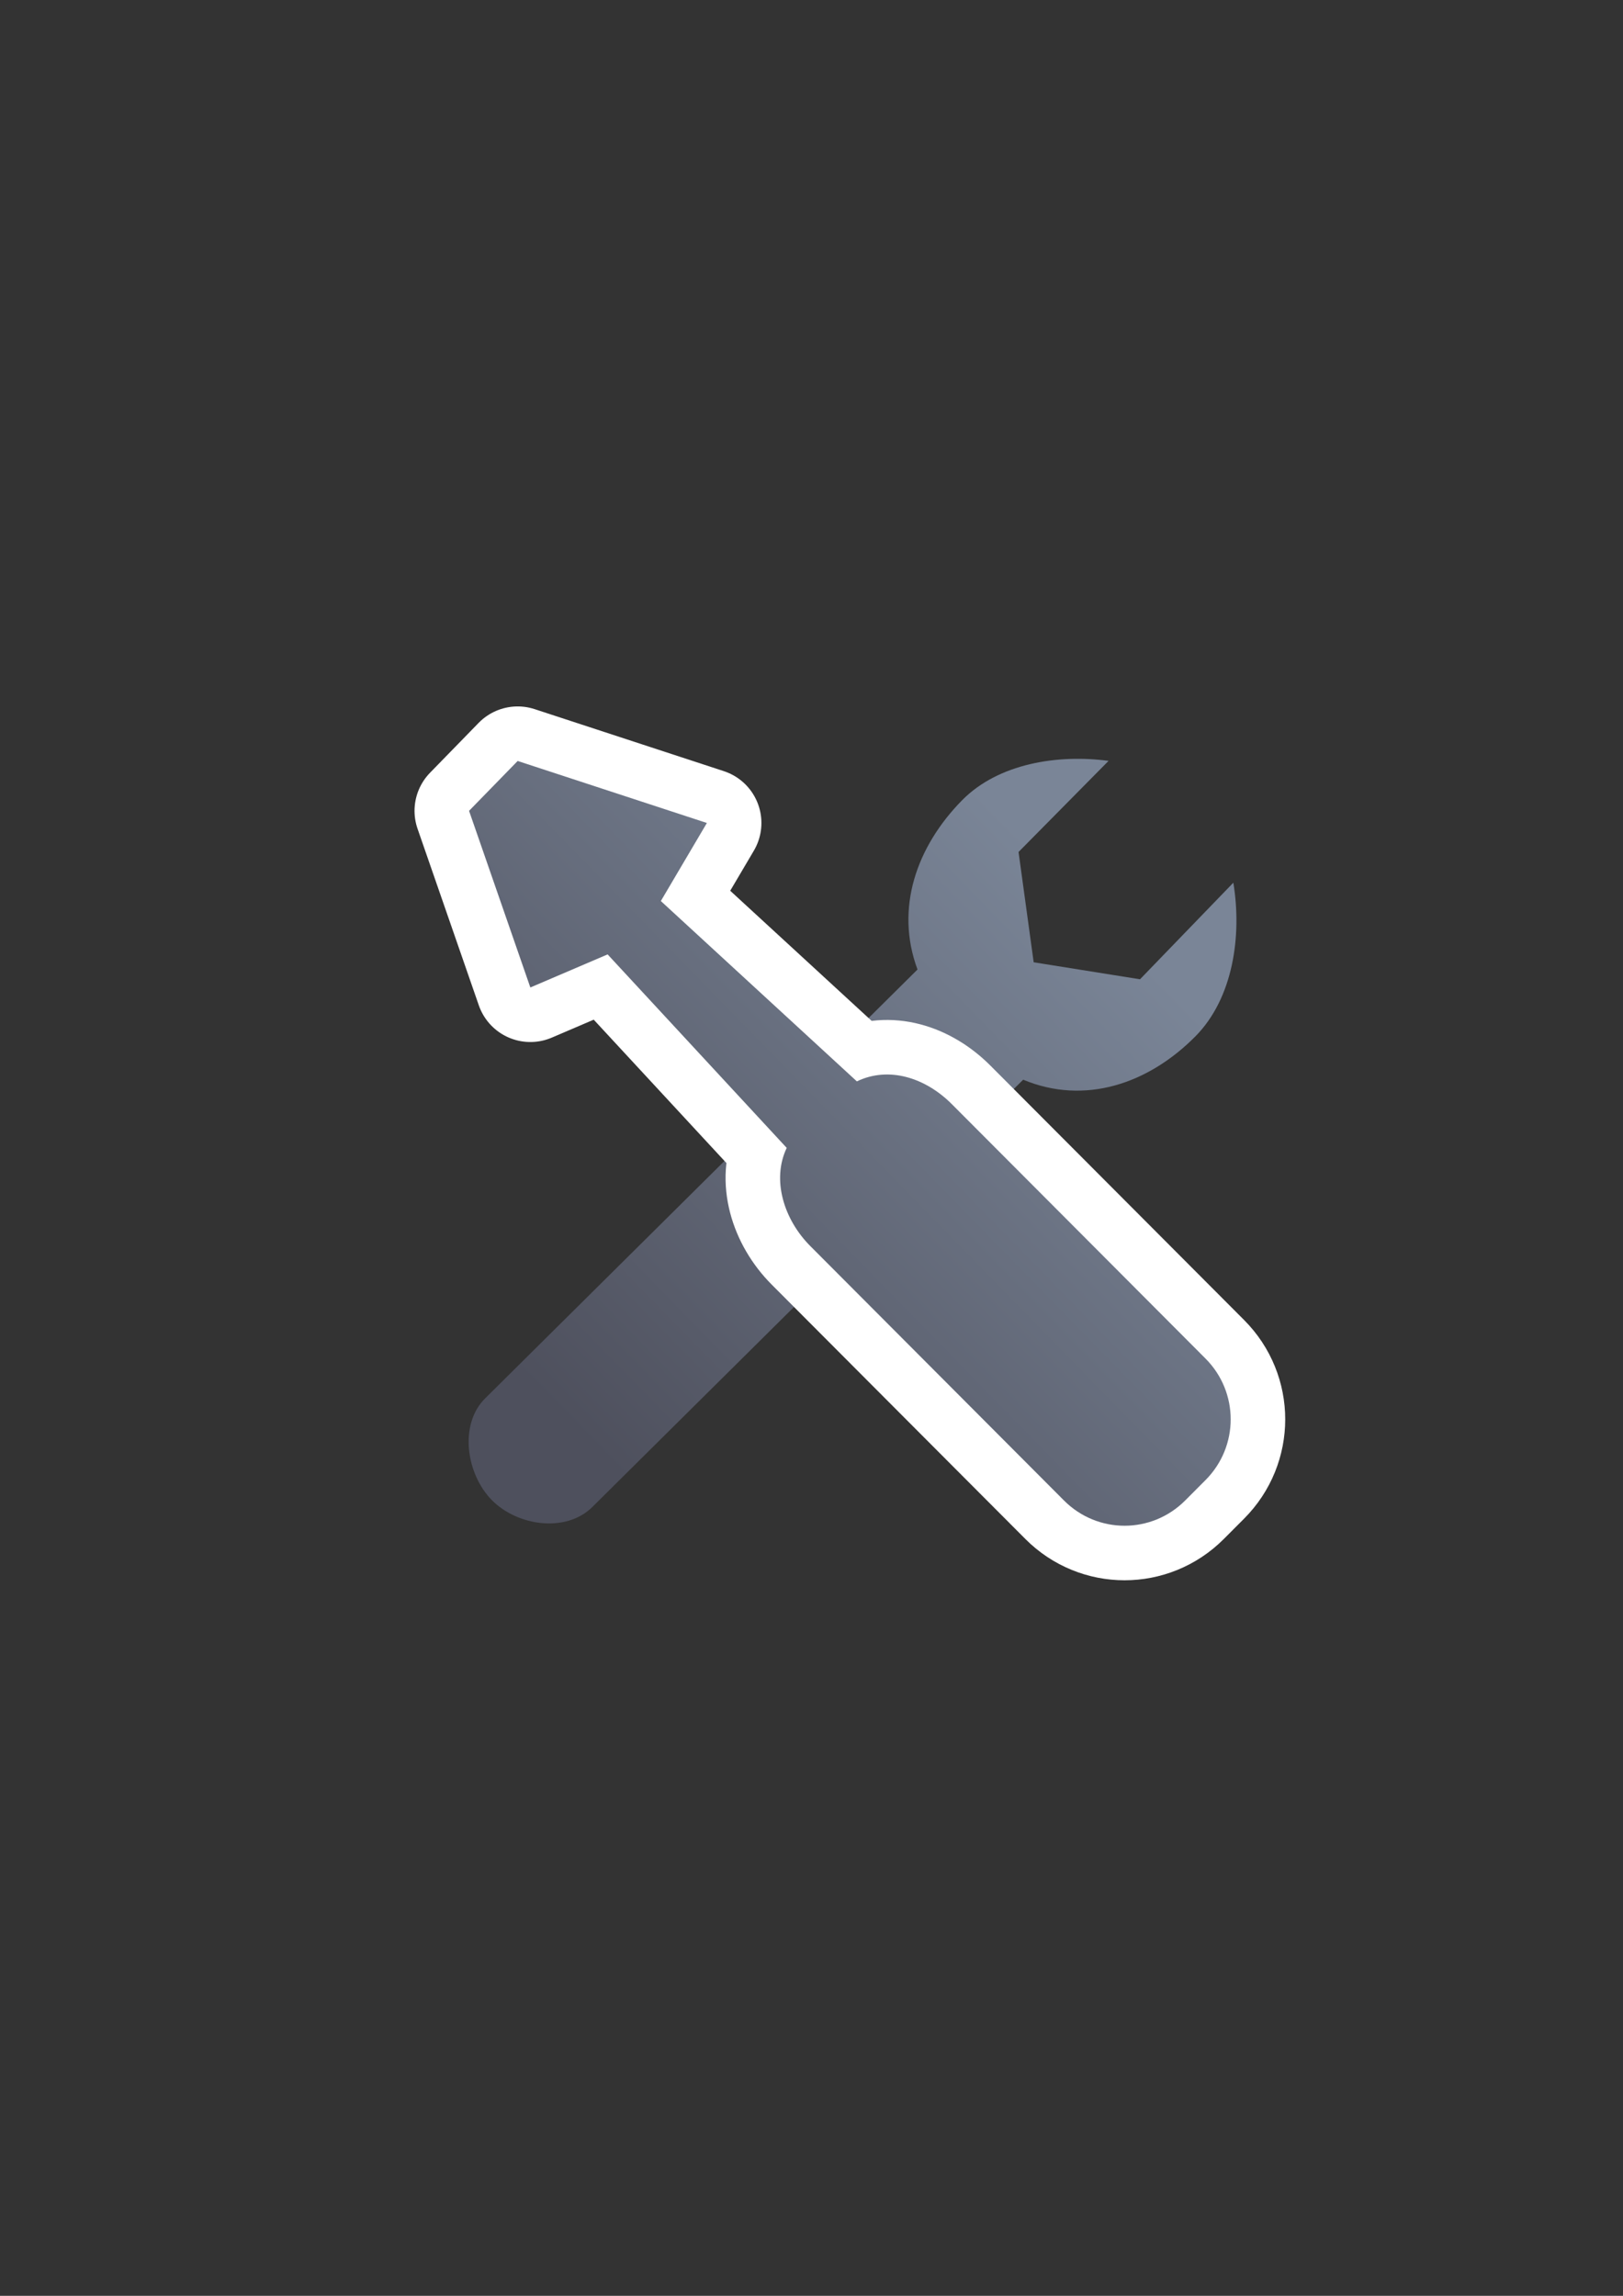 <?xml version="1.0" encoding="UTF-8" standalone="no"?>
<!-- Created with Inkscape (http://www.inkscape.org/) -->

<svg
   xmlns:dc="http://purl.org/dc/elements/1.1/"
   xmlns:cc="http://creativecommons.org/ns#"
   xmlns:rdf="http://www.w3.org/1999/02/22-rdf-syntax-ns#"
   xmlns:svg="http://www.w3.org/2000/svg"
   xmlns="http://www.w3.org/2000/svg"
   xmlns:xlink="http://www.w3.org/1999/xlink"
   xmlns:sodipodi="http://sodipodi.sourceforge.net/DTD/sodipodi-0.dtd"
   xmlns:inkscape="http://www.inkscape.org/namespaces/inkscape"
   width="210mm"
   height="297mm"
   viewBox="0 0 744.094 1052.362"
   id="svg2"
   version="1.1"
   inkscape:version="0.91 r13725"
   inkscape:export-xdpi="3.5993454"
   inkscape:export-ydpi="3.5993454"
   sodipodi:docname="manage.svg"
   inkscape:export-filename="C:\Users\johannes\Documents\Arbeit\RRZE\github3\bicons\16x16\actions\manage.png">
  <rect x="0" y="0" width="744.094" height="1052.362" fill="#333333" stroke="none"/>
  <defs
     id="defs4">
    <linearGradient
       id="linearGradient2224">
      <stop
         id="stop2226"
         offset="0"
         style="stop-color:#7c7c7c;stop-opacity:1;" />
      <stop
         id="stop2228"
         offset="1"
         style="stop-color:#b8b8b8;stop-opacity:1;" />
    </linearGradient>
    <linearGradient
       id="linearGradient15218">
      <stop
         id="stop15220"
         offset="0"
         style="stop-color:#eeeeef;stop-opacity:1;" />
      <stop
         id="stop2736"
         offset="0.599"
         style="stop-color:#d3d7cf;stop-opacity:1;" />
      <stop
         id="stop2738"
         offset="0.828"
         style="stop-color:#ffffff;stop-opacity:1;" />
      <stop
         id="stop15222"
         offset="1"
         style="stop-color:#d3d7cf;stop-opacity:1;" />
    </linearGradient>
    <pattern
       y="0"
       x="0"
       height="6"
       width="6"
       patternUnits="userSpaceOnUse"
       id="EMFhbasepattern" />
    <linearGradient
       inkscape:collect="always"
       xlink:href="#linearGradient4255"
       id="linearGradient4245"
       x1="255"
       y1="667.362"
       x2="513"
       y2="415.362"
       gradientUnits="userSpaceOnUse"
       gradientTransform="matrix(0.935,0,0,0.935,29.461,35.208)" />
    <linearGradient
       id="linearGradient4255"
       inkscape:collect="always">
      <stop
         id="stop4257"
         offset="0"
         style="stop-color:#4e505d;stop-opacity:1;" />
      <stop
         id="stop4259"
         offset="1"
         style="stop-color:#7a8597;stop-opacity:1" />
    </linearGradient>
    <linearGradient
       inkscape:collect="always"
       xlink:href="#linearGradient4255"
       id="linearGradient4260"
       gradientUnits="userSpaceOnUse"
       gradientTransform="matrix(0.925,0,0,0.925,31.398,42.167)"
       x1="255"
       y1="667.362"
       x2="513"
       y2="415.362" />
    <linearGradient
       inkscape:collect="always"
       xlink:href="#linearGradient4255"
       id="linearGradient4215"
       gradientUnits="userSpaceOnUse"
       gradientTransform="matrix(0.925,0,0,0.925,31.398,42.167)"
       x1="255"
       y1="667.362"
       x2="513"
       y2="415.362" />
  </defs>
  <sodipodi:namedview
     id="base"
     pagecolor="#ffffff"
     bordercolor="#666666"
     borderopacity="1.0"
     inkscape:pageopacity="0.0"
     inkscape:pageshadow="2"
     inkscape:zoom="0.70710678"
     inkscape:cx="266.05164"
     inkscape:cy="623.44106"
     inkscape:document-units="px"
     inkscape:current-layer="layer1"
     showgrid="false"
     showguides="true"
     inkscape:guide-bbox="true"
     inkscape:window-width="1366"
     inkscape:window-height="721"
     inkscape:window-x="-4"
     inkscape:window-y="-4"
     inkscape:window-maximized="1">
    <sodipodi:guide
       position="315.536,730.179"
       orientation="0,1"
       id="guide3338" />
    <sodipodi:guide
       position="351.25,330.179"
       orientation="0,1"
       id="guide3340" />
    <sodipodi:guide
       position="189.107,408.839"
       orientation="1,0"
       id="guide3344" />
    <inkscape:grid
       type="xygrid"
       id="grid3440" />
    <sodipodi:guide
       position="0,0"
       orientation="0,1"
       id="guide3405" />
    <sodipodi:guide
       position="214.125,684.5"
       orientation="1,0"
       id="guide3407" />
    <sodipodi:guide
       position="0,0"
       orientation="0,1"
       id="guide3409" />
    <sodipodi:guide
       position="589.045,378.302"
       orientation="1,0"
       id="guide3411" />
    <sodipodi:guide
       position="564,683.375"
       orientation="1,0"
       id="guide3413" />
  </sodipodi:namedview>
  <g
     inkscape:label="Ebene 1"
     inkscape:groupmode="layer"
     id="layer1">
    <g
       transform="translate(-0.143,0.39)"
       id="g4263"
       inkscape:export-filename="C:\Users\johannes\Desktop\g4263.png"
       inkscape:export-xdpi="3.5993454"
       inkscape:export-ydpi="3.5993454">
      <path
         inkscape:connector-curvature="0"
         id="rect4208"
         d="m 189.107,322.184 399.938,0 0,400 -399.938,0 z"
         style="color:#000000;clip-rule:nonzero;display:inline;overflow:visible;visibility:visible;opacity:1;isolation:auto;mix-blend-mode:normal;color-interpolation:sRGB;color-interpolation-filters:linearRGB;solid-color:#000000;solid-opacity:1;fill:none;fill-opacity:1;fill-rule:nonzero;stroke:none;stroke-width:35;stroke-linecap:butt;stroke-linejoin:round;stroke-miterlimit:4;stroke-dasharray:none;stroke-dashoffset:0;stroke-opacity:1;color-rendering:auto;image-rendering:auto;shape-rendering:auto;text-rendering:auto;enable-background:accumulate" />
      <path
         sodipodi:nodetypes="cccccccssscccc"
         inkscape:connector-curvature="0"
         id="rect4183"
         d="m 565.589,404.225 -42.789,44.274 -48.745,-7.791 -6.942,-50.558 41.278,-41.769 c -23.296,-3.115 -50.44,1.166 -67.072,17.963 -20.942,21.241 -30.965,49.588 -20.528,77.672 L 222.544,640.62 c -12.025,11.926 -8.696,34.689 3.111,46.636 11.807,11.947 34.041,15.052 46.067,3.126 L 469.234,494.522 c 28.242,11.791 57.442,1.914 79.046,-19.944 17.218,-17.473 21.315,-46.013 17.309,-70.352 z"
         style="opacity:1;fill:url(#linearGradient4245);fill-opacity:1;stroke:none;stroke-width:2;stroke-linecap:butt;stroke-linejoin:round;stroke-miterlimit:4;stroke-dasharray:none;stroke-opacity:1" />
      <path
         inkscape:connector-curvature="0"
         id="path4258"
         d="m 237.477,348.428 -22.285,22.859 28.096,80.967 35.43,-15.162 82.107,88.695 c -6.975,14.637 -1.304,32.851 10.82,45.008 l 116.295,116.611 c 15.393,15.434 40.179,15.434 55.572,0 l 9.316,-9.342 c 15.394,-15.434 15.393,-40.282 0,-55.717 L 436.531,505.738 c -12.146,-12.179 -28.931,-17.487 -43.545,-10.445 l -89.867,-82.666 21.105,-35.773 -86.748,-28.426 z"
         style="opacity:1;fill:url(#linearGradient4215);fill-opacity:1;stroke:#ffffff;stroke-width:50;stroke-linecap:butt;stroke-linejoin:round;stroke-miterlimit:4;stroke-dasharray:none;stroke-opacity:1" />
      <path
         sodipodi:nodetypes="ccccssssssccccc"
         inkscape:connector-curvature="0"
         id="rect4172"
         d="m 215.191,371.286 28.096,80.967 35.429,-15.161 82.108,88.694 c -6.975,14.637 -1.305,32.851 10.819,45.008 l 116.296,116.611 c 15.393,15.434 40.178,15.434 55.571,0 l 9.316,-9.341 c 15.394,-15.434 15.393,-40.282 1e-5,-55.717 L 436.532,505.738 C 424.386,493.559 407.6,488.252 392.986,495.293 l -89.868,-82.666 21.106,-35.775 -86.748,-28.424 z"
         style="opacity:1;fill:url(#linearGradient4260);fill-opacity:1;stroke:none;stroke-width:2;stroke-linecap:butt;stroke-linejoin:round;stroke-miterlimit:4;stroke-dasharray:none;stroke-opacity:1" />
    </g>
  </g>
</svg>
